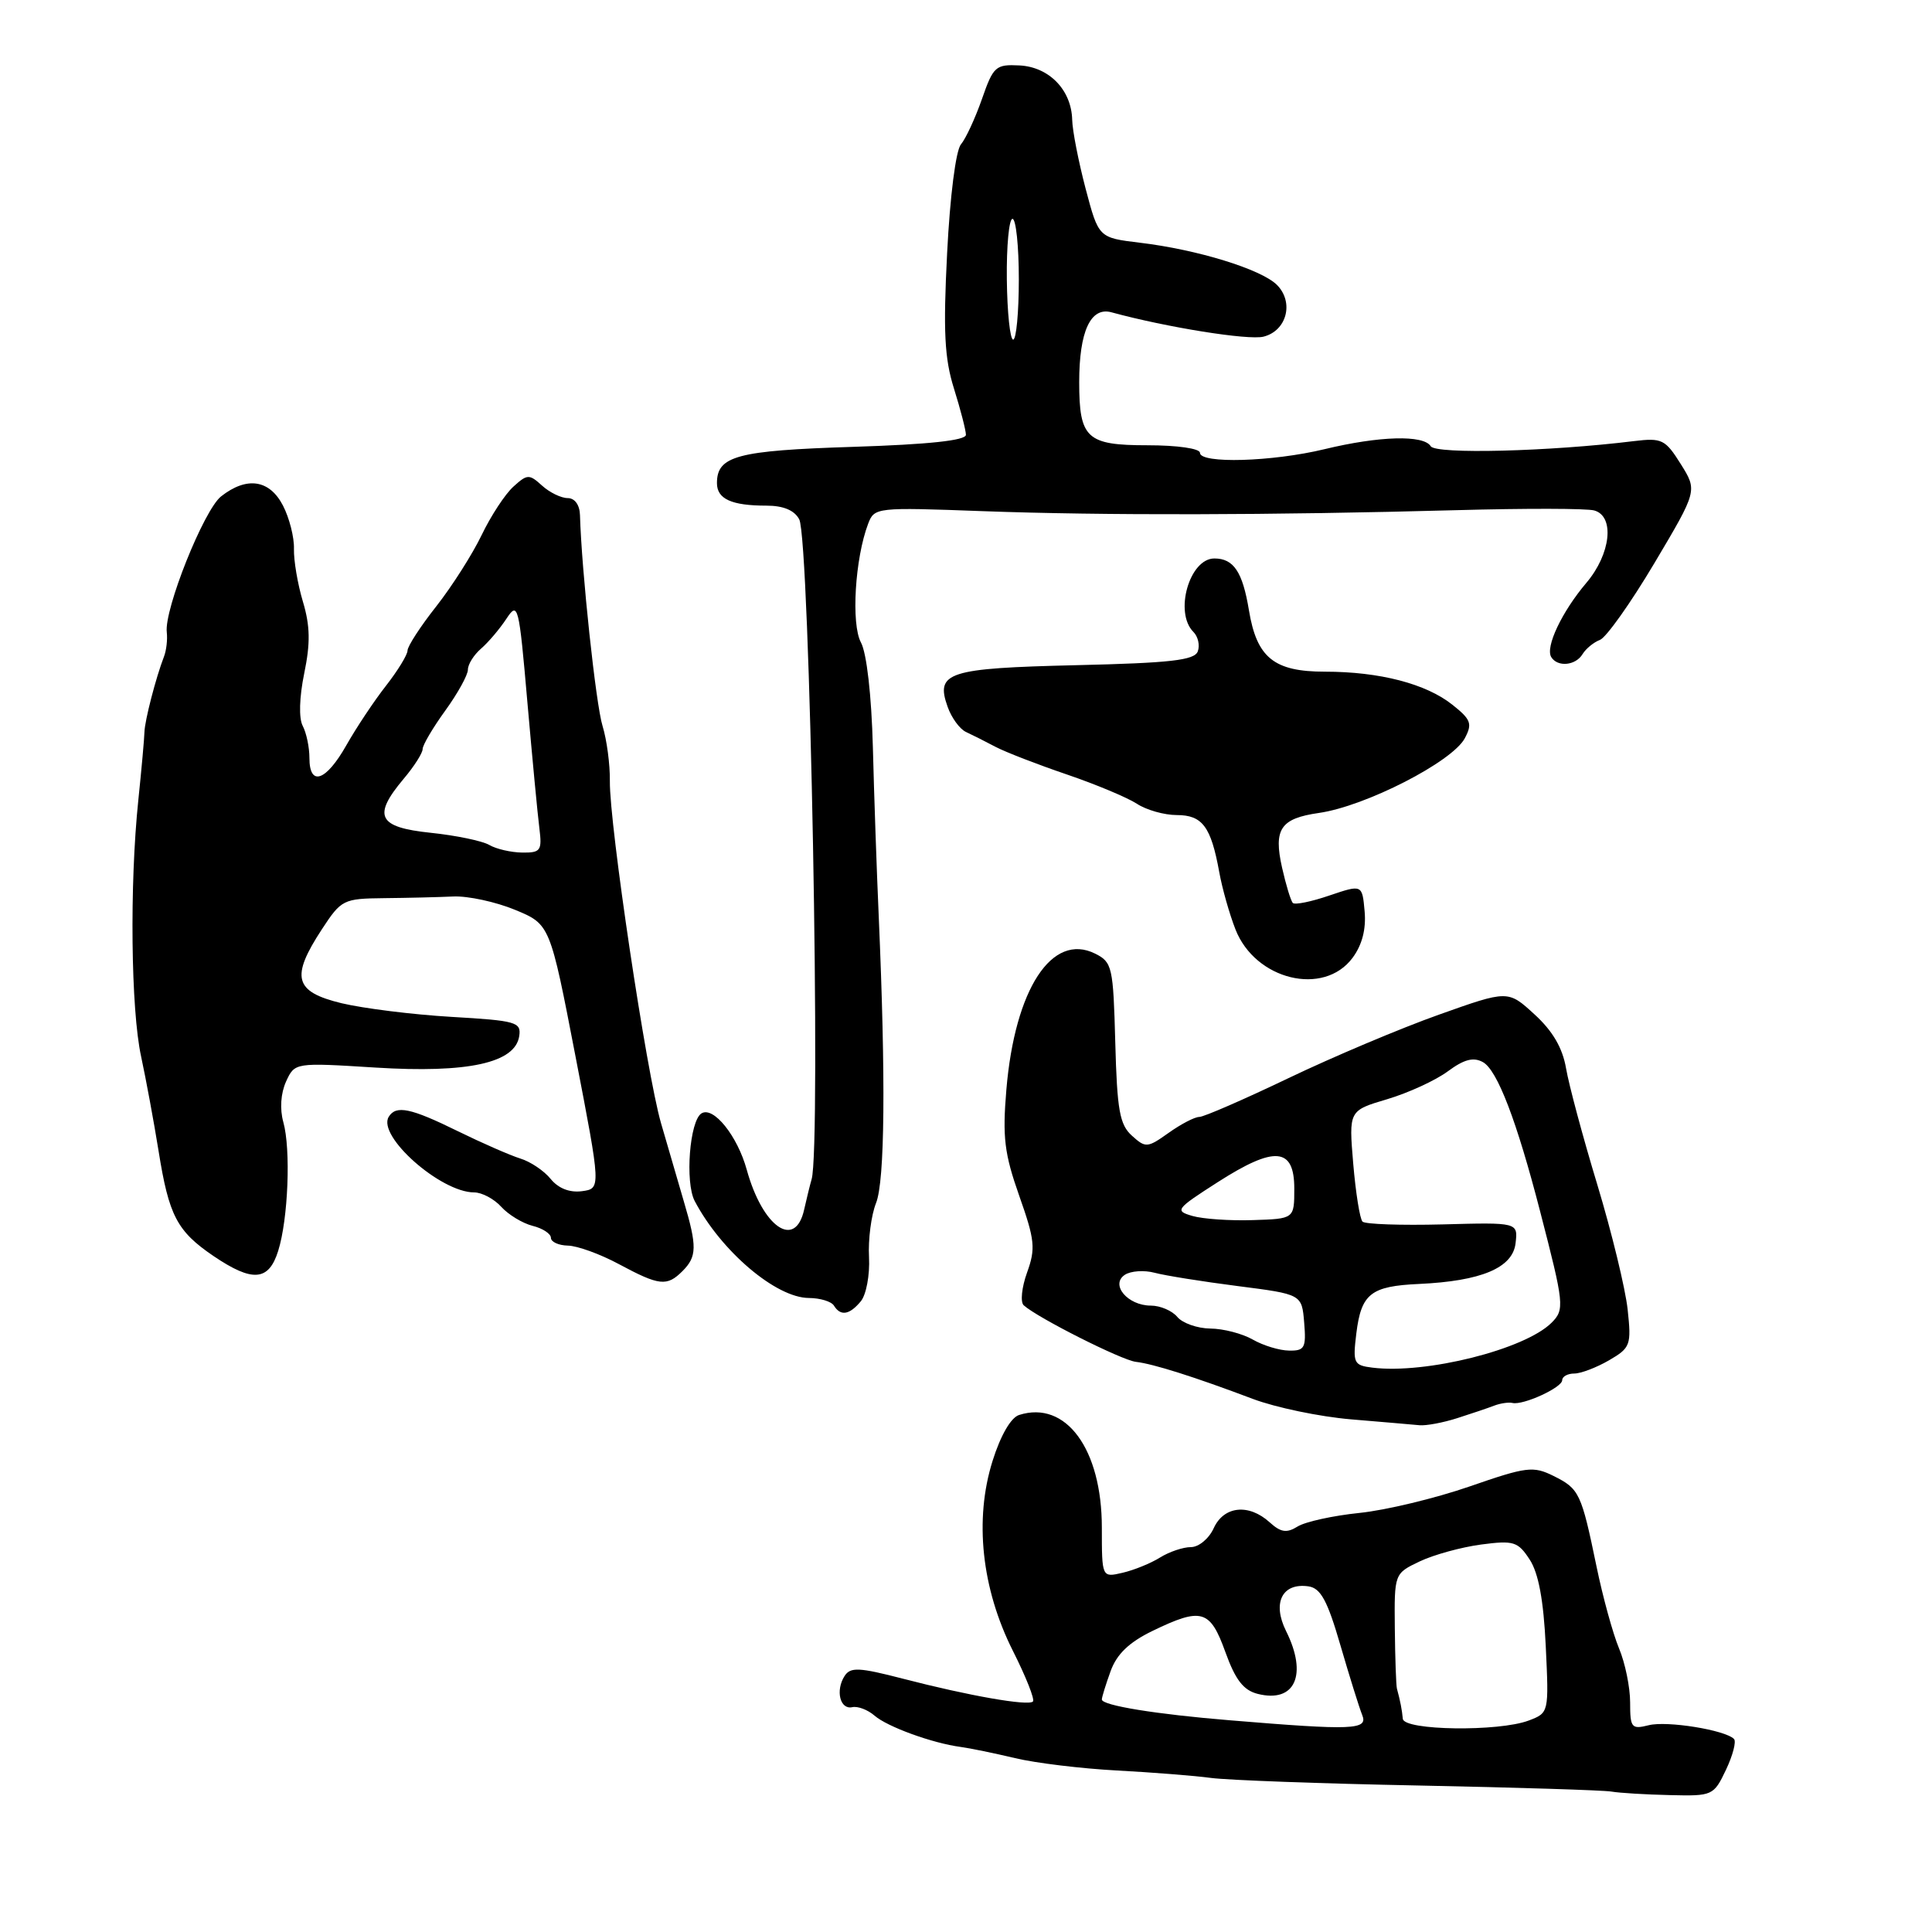 <?xml version="1.0" encoding="UTF-8" standalone="no"?>
<!DOCTYPE svg PUBLIC "-//W3C//DTD SVG 1.1//EN" "http://www.w3.org/Graphics/SVG/1.1/DTD/svg11.dtd" >
<svg xmlns="http://www.w3.org/2000/svg" xmlns:xlink="http://www.w3.org/1999/xlink" version="1.1" viewBox="0 0 256 256">
 <g >
 <path fill="currentColor"
d=" M 228.70 234.51 C 229.61 232.59 230.09 230.75 229.76 230.42 C 228.57 229.23 220.89 227.99 218.47 228.60 C 216.18 229.17 216.00 228.95 216.00 225.58 C 216.00 223.57 215.34 220.35 214.53 218.42 C 213.72 216.48 212.38 211.61 211.55 207.58 C 209.53 197.83 209.28 197.28 205.87 195.58 C 203.15 194.23 202.30 194.34 194.71 196.97 C 190.20 198.53 183.64 200.11 180.14 200.47 C 176.64 200.83 172.95 201.64 171.94 202.27 C 170.49 203.17 169.72 203.06 168.23 201.71 C 165.46 199.20 162.16 199.55 160.82 202.50 C 160.19 203.88 158.84 205.00 157.80 205.00 C 156.77 205.00 154.93 205.62 153.71 206.38 C 152.50 207.14 150.26 208.05 148.75 208.40 C 146.00 209.04 146.00 209.04 146.00 202.41 C 146.00 192.00 141.24 185.52 135.04 187.49 C 133.95 187.83 132.58 190.20 131.52 193.58 C 129.08 201.34 130.06 210.49 134.21 218.74 C 135.94 222.17 137.14 225.19 136.87 225.46 C 136.25 226.08 128.37 224.70 119.66 222.44 C 113.82 220.93 112.69 220.87 111.91 222.08 C 110.68 224.00 111.31 226.57 112.93 226.21 C 113.66 226.05 114.98 226.55 115.88 227.33 C 117.58 228.81 123.54 230.98 127.30 231.48 C 128.51 231.64 131.75 232.31 134.50 232.96 C 137.25 233.62 143.32 234.35 148.00 234.60 C 152.68 234.85 158.30 235.29 160.50 235.59 C 162.70 235.88 175.07 236.34 188.00 236.59 C 200.93 236.85 212.40 237.21 213.50 237.39 C 214.60 237.58 218.09 237.79 221.27 237.86 C 226.92 238.00 227.07 237.93 228.70 234.51 Z  M 193.10 187.91 C 194.97 187.31 197.18 186.57 198.00 186.25 C 198.82 185.94 199.91 185.78 200.41 185.90 C 201.83 186.23 207.00 183.86 207.00 182.88 C 207.00 182.40 207.72 182.00 208.60 182.00 C 209.47 182.00 211.54 181.21 213.20 180.25 C 216.05 178.59 216.18 178.24 215.67 173.50 C 215.37 170.75 213.57 163.32 211.66 157.00 C 209.74 150.68 207.88 143.73 207.51 141.56 C 207.05 138.86 205.74 136.61 203.33 134.41 C 199.82 131.19 199.82 131.19 190.66 134.45 C 185.62 136.24 176.66 140.02 170.75 142.85 C 164.84 145.68 159.51 148.00 158.91 148.00 C 158.30 148.00 156.48 148.95 154.85 150.11 C 152.04 152.11 151.80 152.13 149.98 150.48 C 148.36 149.02 148.02 147.10 147.78 138.15 C 147.51 128.11 147.38 127.49 145.11 126.36 C 139.39 123.52 134.48 131.05 133.35 144.37 C 132.82 150.68 133.08 152.85 135.05 158.44 C 137.13 164.32 137.24 165.44 136.09 168.62 C 135.38 170.59 135.18 172.54 135.65 172.96 C 137.50 174.63 148.62 180.23 150.50 180.45 C 152.83 180.72 158.27 182.44 166.00 185.36 C 169.02 186.50 174.87 187.72 179.00 188.07 C 183.12 188.41 187.22 188.77 188.10 188.85 C 188.98 188.93 191.23 188.51 193.10 187.91 Z  M 114.06 172.43 C 114.78 171.56 115.27 168.95 115.15 166.59 C 115.02 164.25 115.44 161.02 116.08 159.41 C 117.25 156.48 117.37 142.90 116.44 121.50 C 116.17 115.45 115.82 105.33 115.66 99.00 C 115.48 92.14 114.84 86.54 114.08 85.13 C 112.76 82.69 113.29 73.99 115.03 69.41 C 115.86 67.23 116.10 67.21 130.19 67.73 C 146.26 68.32 168.48 68.27 193.00 67.60 C 202.07 67.35 210.29 67.36 211.25 67.64 C 213.99 68.41 213.44 73.41 210.21 77.22 C 206.96 81.05 204.73 85.75 205.55 87.07 C 206.39 88.43 208.78 88.20 209.70 86.67 C 210.14 85.95 211.18 85.10 212.00 84.79 C 212.82 84.49 216.07 79.91 219.21 74.63 C 224.92 65.02 224.92 65.02 222.71 61.49 C 220.66 58.22 220.21 58.00 216.50 58.45 C 205.29 59.83 190.25 60.21 189.58 59.13 C 188.64 57.60 182.78 57.76 175.50 59.52 C 168.59 61.19 159.00 61.47 159.00 60.00 C 159.00 59.43 156.01 59.00 152.04 59.00 C 143.98 59.00 143.00 58.09 143.00 50.63 C 143.00 43.91 144.51 40.63 147.27 41.38 C 154.60 43.38 165.41 45.11 167.42 44.61 C 170.51 43.83 171.49 40.05 169.20 37.75 C 167.12 35.68 158.67 33.07 151.03 32.16 C 145.57 31.50 145.57 31.50 143.85 25.00 C 142.91 21.42 142.10 17.31 142.07 15.86 C 141.97 11.92 139.01 8.87 135.09 8.67 C 131.93 8.51 131.62 8.79 130.11 13.13 C 129.22 15.67 127.97 18.37 127.33 19.13 C 126.65 19.93 125.88 26.00 125.50 33.51 C 124.97 43.91 125.15 47.49 126.41 51.50 C 127.27 54.25 127.98 57.00 127.99 57.61 C 128.00 58.36 123.09 58.89 113.04 59.21 C 97.64 59.70 95.00 60.41 95.00 64.02 C 95.00 66.12 96.94 67.00 101.55 67.00 C 103.79 67.00 105.26 67.61 105.90 68.81 C 107.31 71.44 108.82 152.10 107.54 156.27 C 107.34 156.95 106.90 158.74 106.56 160.25 C 105.39 165.61 101.06 162.63 98.95 155.00 C 97.71 150.50 94.53 146.55 92.95 147.53 C 91.38 148.50 90.75 156.66 92.05 159.14 C 95.56 165.80 102.83 171.98 107.19 171.99 C 108.67 172.00 110.16 172.45 110.50 173.00 C 111.38 174.43 112.56 174.24 114.06 172.43 Z  M 90.43 168.43 C 92.36 166.50 92.38 165.17 90.61 159.19 C 89.85 156.61 88.49 151.95 87.59 148.83 C 85.65 142.13 80.74 109.25 80.81 103.50 C 80.84 101.30 80.40 98.01 79.84 96.19 C 78.96 93.38 77.06 75.61 76.85 68.25 C 76.81 66.90 76.16 66.00 75.22 66.00 C 74.36 66.00 72.83 65.26 71.83 64.35 C 70.12 62.80 69.87 62.81 68.03 64.48 C 66.94 65.46 65.05 68.34 63.83 70.88 C 62.61 73.42 59.90 77.68 57.81 80.34 C 55.71 83.00 54.00 85.64 54.00 86.20 C 54.00 86.75 52.72 88.85 51.15 90.86 C 49.58 92.86 47.22 96.41 45.90 98.74 C 43.20 103.52 41.00 104.28 41.00 100.43 C 41.00 99.02 40.60 97.11 40.11 96.18 C 39.58 95.17 39.66 92.40 40.31 89.23 C 41.14 85.22 41.10 82.95 40.14 79.73 C 39.44 77.40 38.91 74.26 38.95 72.73 C 39.00 71.21 38.34 68.62 37.49 66.98 C 35.71 63.55 32.70 63.10 29.30 65.77 C 27.01 67.57 21.73 80.78 22.10 83.78 C 22.21 84.73 22.05 86.17 21.73 87.00 C 20.65 89.79 19.18 95.49 19.14 97.00 C 19.12 97.83 18.76 101.88 18.33 106.00 C 17.16 117.21 17.34 133.78 18.70 140.00 C 19.35 143.03 20.39 148.65 21.01 152.50 C 22.38 161.09 23.45 163.14 28.29 166.43 C 33.46 169.93 35.61 169.76 36.86 165.75 C 38.19 161.53 38.55 152.27 37.54 148.68 C 37.06 146.95 37.20 144.87 37.90 143.32 C 39.06 140.79 39.06 140.79 49.78 141.46 C 62.00 142.22 68.27 140.85 68.80 137.29 C 69.08 135.43 68.41 135.24 59.80 134.74 C 54.69 134.44 48.14 133.62 45.25 132.93 C 38.99 131.41 38.48 129.50 42.66 123.12 C 45.23 119.20 45.49 119.07 50.91 119.01 C 53.98 118.98 58.10 118.88 60.05 118.79 C 62.00 118.70 65.68 119.50 68.23 120.55 C 72.88 122.47 72.88 122.47 76.26 139.99 C 79.64 157.50 79.64 157.50 77.10 157.84 C 75.48 158.05 73.99 157.47 72.97 156.22 C 72.10 155.14 70.29 153.92 68.94 153.51 C 67.60 153.09 63.87 151.46 60.65 149.88 C 54.41 146.81 52.48 146.41 51.51 147.98 C 49.94 150.52 58.39 158.00 62.83 158.00 C 63.85 158.00 65.47 158.86 66.42 159.91 C 67.37 160.96 69.24 162.09 70.57 162.43 C 71.91 162.76 73.00 163.48 73.00 164.02 C 73.00 164.56 74.01 165.02 75.25 165.05 C 76.49 165.07 79.53 166.17 82.00 167.50 C 87.37 170.38 88.37 170.49 90.43 168.43 Z  M 179.22 126.92 C 180.49 125.21 181.03 123.12 180.82 120.76 C 180.50 117.19 180.50 117.19 176.15 118.66 C 173.76 119.48 171.59 119.92 171.31 119.65 C 171.04 119.38 170.40 117.27 169.88 114.97 C 168.73 109.85 169.67 108.45 174.76 107.72 C 180.93 106.84 192.42 100.95 194.09 97.83 C 195.12 95.90 194.92 95.34 192.46 93.39 C 188.97 90.60 182.80 89.00 175.56 89.00 C 168.81 89.00 166.53 87.16 165.49 80.86 C 164.65 75.78 163.47 74.00 160.91 74.00 C 157.61 74.00 155.56 81.16 158.13 83.73 C 158.76 84.36 159.01 85.52 158.71 86.32 C 158.26 87.49 155.07 87.85 142.62 88.14 C 125.58 88.54 123.93 89.07 125.56 93.64 C 126.07 95.10 127.17 96.61 128.00 96.99 C 128.82 97.37 130.59 98.26 131.93 98.97 C 133.27 99.67 137.51 101.31 141.36 102.62 C 145.20 103.93 149.38 105.68 150.64 106.50 C 151.90 107.33 154.28 108.00 155.93 108.00 C 159.32 108.00 160.46 109.53 161.55 115.52 C 161.94 117.71 162.92 121.15 163.71 123.16 C 166.34 129.86 175.40 132.06 179.22 126.92 Z  M 163.00 227.95 C 153.19 227.15 146.00 225.98 146.00 225.19 C 146.00 224.89 146.52 223.20 147.16 221.44 C 147.97 219.19 149.60 217.62 152.68 216.12 C 159.22 212.95 160.34 213.27 162.37 218.91 C 163.70 222.60 164.76 223.97 166.66 224.45 C 171.60 225.69 173.30 221.91 170.41 216.12 C 168.55 212.38 169.90 209.70 173.38 210.20 C 175.00 210.44 175.89 212.08 177.61 218.00 C 178.81 222.12 180.11 226.29 180.50 227.25 C 181.30 229.22 179.29 229.30 163.00 227.95 Z  M 185.88 227.75 C 185.77 226.55 185.54 225.37 185.10 223.75 C 184.99 223.34 184.86 219.74 184.82 215.75 C 184.75 208.50 184.75 208.50 188.13 206.89 C 189.98 206.01 193.63 205.01 196.24 204.66 C 200.57 204.09 201.13 204.26 202.69 206.65 C 203.86 208.44 204.53 212.03 204.82 218.11 C 205.24 226.95 205.24 226.96 202.56 227.98 C 198.60 229.48 186.03 229.31 185.88 227.75 Z  M 181.85 181.22 C 179.37 180.91 179.24 180.63 179.72 176.69 C 180.37 171.42 181.63 170.42 188.03 170.13 C 196.28 169.75 200.44 168.00 200.82 164.74 C 201.14 161.97 201.14 161.97 191.15 162.24 C 185.66 162.38 180.89 162.22 180.54 161.87 C 180.19 161.52 179.64 158.07 179.31 154.20 C 178.72 147.16 178.72 147.16 183.81 145.65 C 186.60 144.82 190.22 143.16 191.84 141.96 C 194.00 140.36 195.24 140.04 196.50 140.74 C 198.40 141.80 200.97 148.49 204.07 160.50 C 207.26 172.82 207.34 173.52 205.59 175.27 C 202.04 178.81 188.93 182.10 181.85 181.22 Z  M 166.00 177.50 C 164.62 176.71 162.09 176.05 160.37 176.04 C 158.65 176.02 156.68 175.32 156.00 174.50 C 155.32 173.68 153.74 173.00 152.50 173.00 C 149.42 173.00 147.07 170.21 149.06 168.91 C 149.85 168.40 151.62 168.28 153.00 168.65 C 154.38 169.02 159.32 169.81 164.00 170.41 C 172.50 171.50 172.50 171.50 172.81 175.25 C 173.09 178.60 172.87 179.00 170.81 178.96 C 169.54 178.95 167.38 178.29 166.00 177.50 Z  M 158.00 161.12 C 155.63 160.43 155.79 160.21 161.36 156.64 C 168.91 151.80 171.50 152.02 171.50 157.50 C 171.50 161.50 171.50 161.50 166.00 161.67 C 162.97 161.77 159.38 161.52 158.00 161.12 Z  M 133.41 37.00 C 133.36 32.60 133.70 29.00 134.16 29.00 C 134.62 29.00 135.00 32.60 135.00 37.00 C 135.00 41.40 134.66 45.00 134.25 45.00 C 133.84 45.00 133.46 41.40 133.41 37.00 Z  M 64.83 111.96 C 63.90 111.42 60.42 110.70 57.08 110.35 C 50.06 109.62 49.33 108.14 53.50 103.18 C 54.88 101.55 56.00 99.78 56.00 99.26 C 56.00 98.73 57.35 96.44 59.00 94.16 C 60.65 91.88 62.00 89.44 62.00 88.73 C 62.00 88.02 62.79 86.77 63.75 85.94 C 64.71 85.11 66.22 83.33 67.10 81.99 C 68.64 79.66 68.76 80.13 69.88 93.03 C 70.53 100.44 71.24 107.96 71.47 109.75 C 71.84 112.72 71.64 113.00 69.19 112.97 C 67.71 112.95 65.75 112.50 64.83 111.96 Z "/>
</g>
</svg>